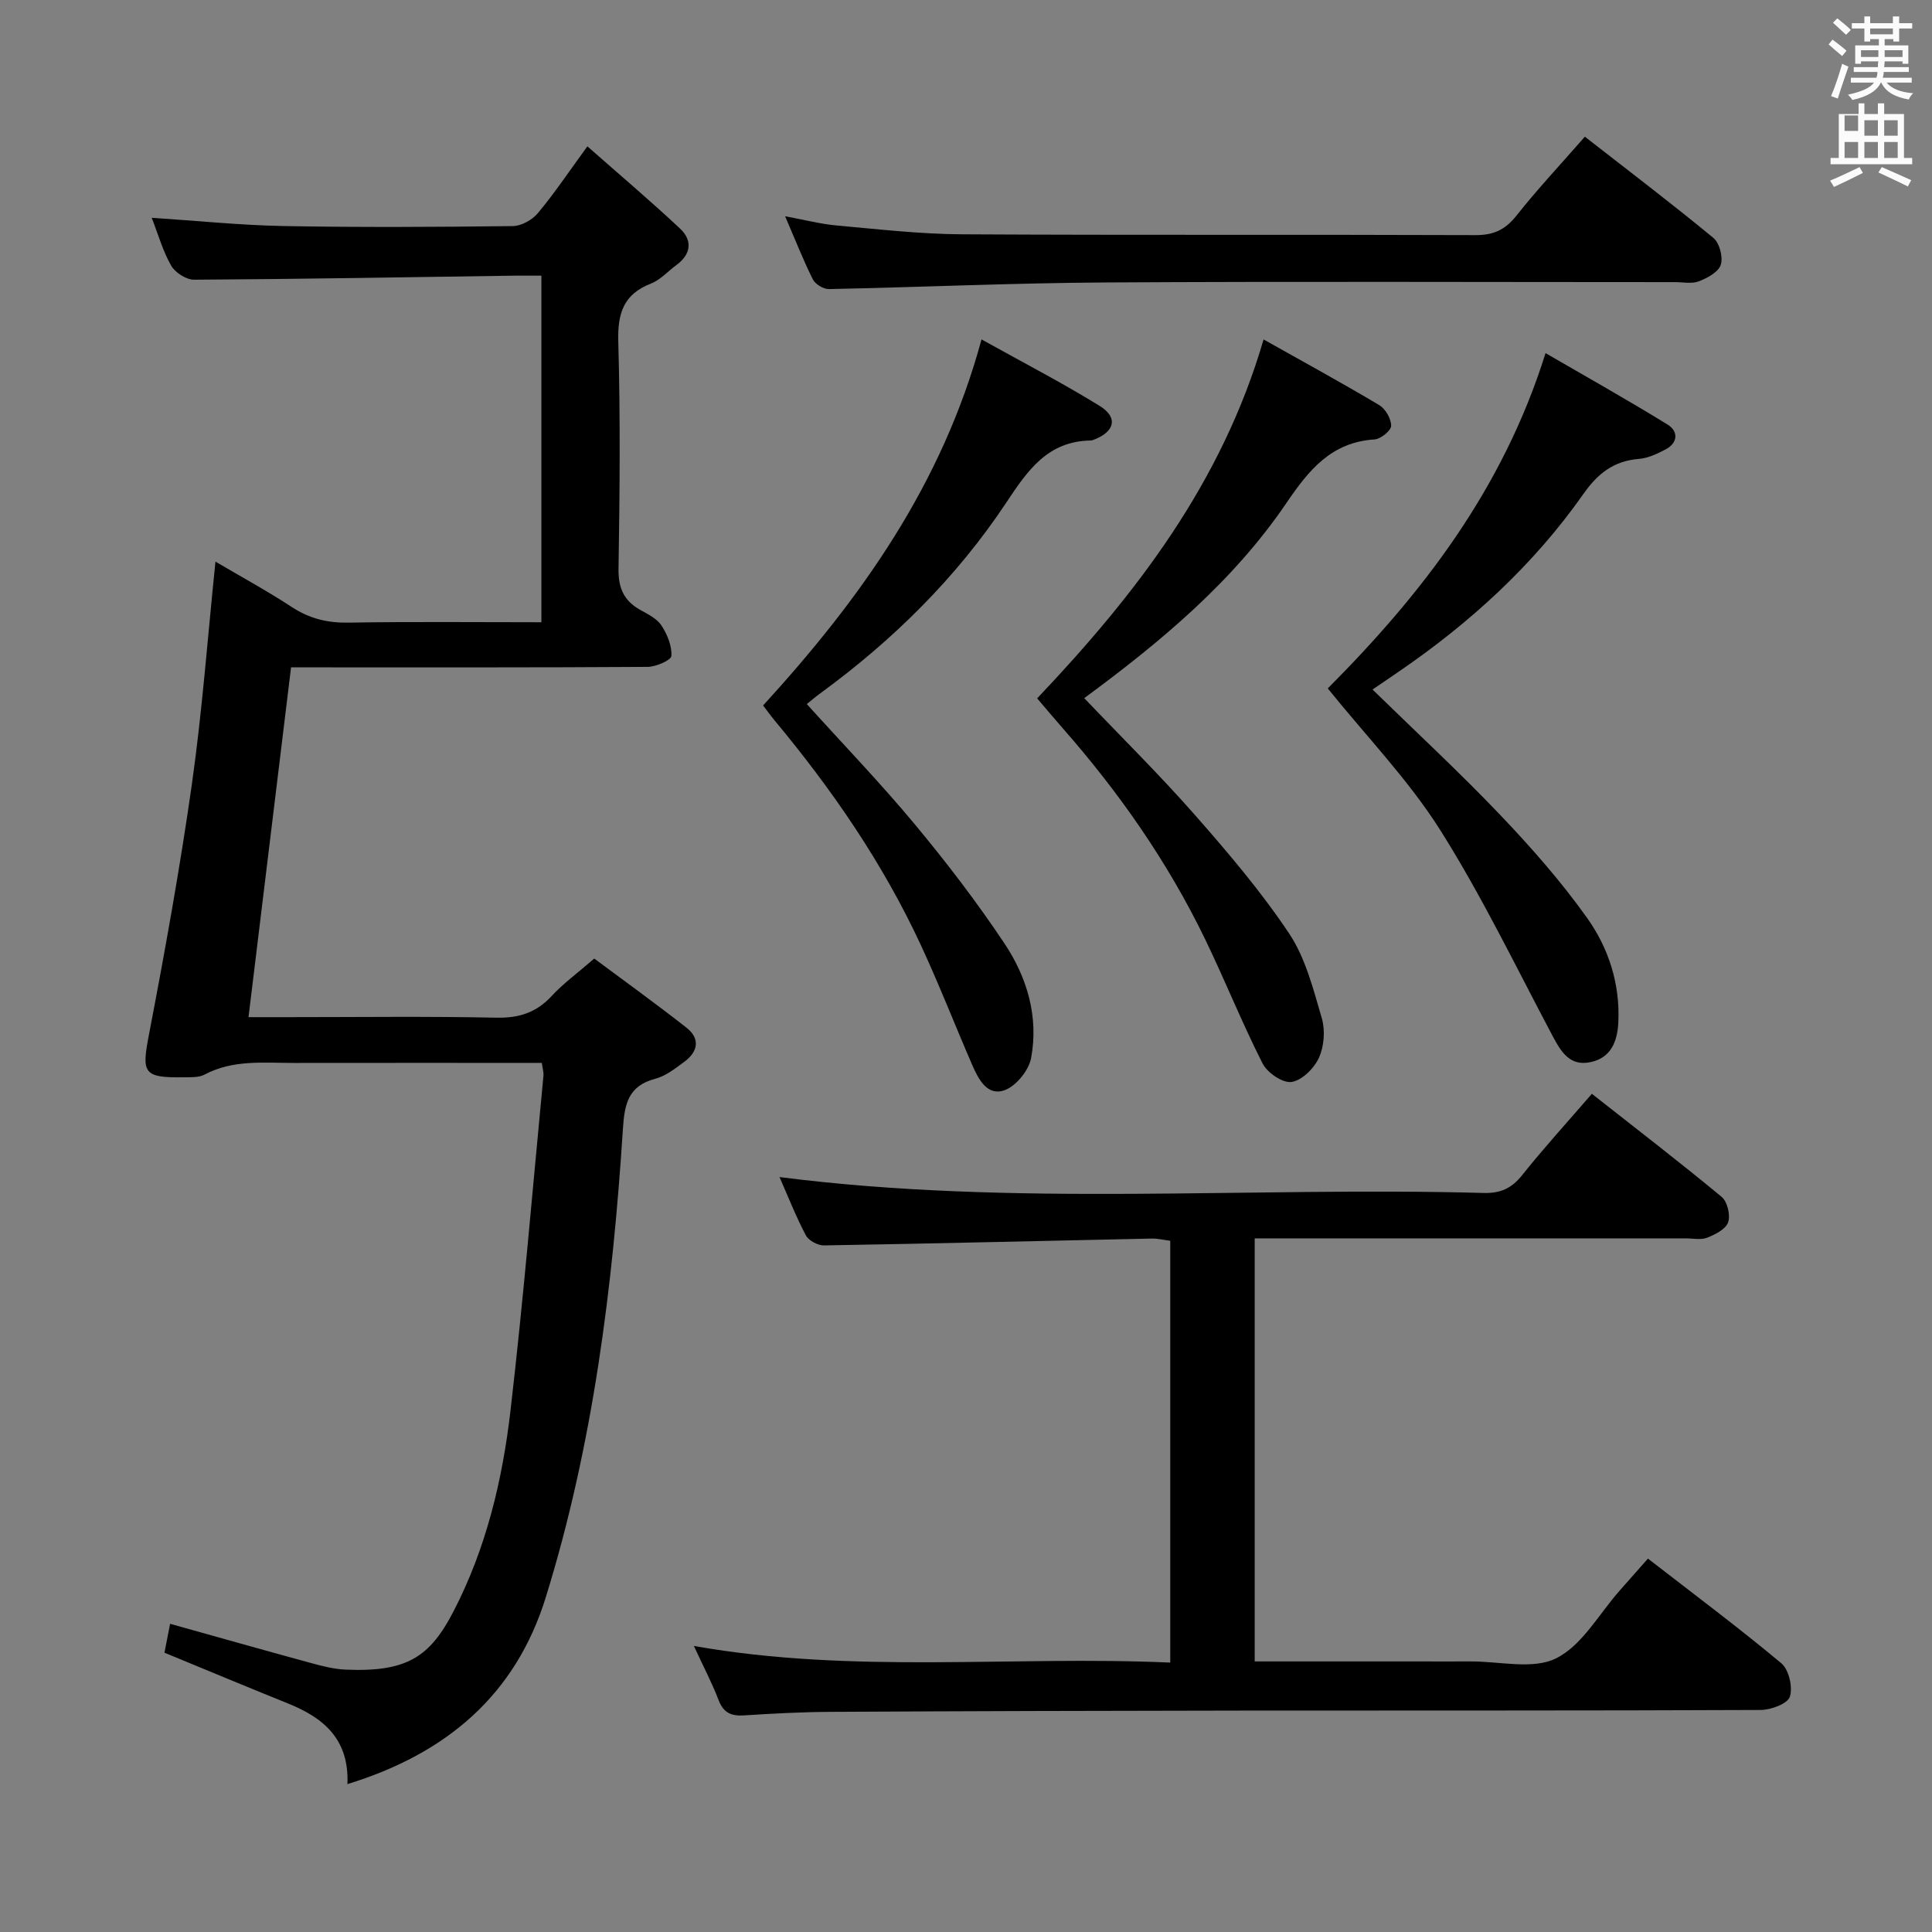 <svg enable-background="new 0 0 400 400" viewBox="0 0 400 400" xmlns="http://www.w3.org/2000/svg"><rect x="0" y="0" width="400" height="400" fill="#808080" stroke="none"/><path d="m378.6 9.2.8-1c.9.7 1.9 1.4 2.9 2.3l-.9 1.1c-1.1-.9-2-1.7-2.8-2.4zm.5 10.7c.9-2.1 1.6-4.3 2.3-6.7.4.2.8.4 1.3.6-.7 2.1-1.5 4.3-2.2 6.6zm.4-15.2.9-.9c1 .8 2 1.6 2.8 2.4l-1 1c-1-.9-1.9-1.8-2.7-2.5zm12.5-1.3h1.2v1.4h2.7v1.1h-2.7v2.7h-1.2v-.5h-1.8v1.3h4.9v3.8h-1.2v-.5h-3.7c0 .4-.1.9-.1 1.2h5.1v1h-5.2c0 .5-.1.9-.2 1.2h6v1h-5.2c1.1 1.3 2.9 2 5.5 2.2-.4.4-.7.8-.9 1.3-2.9-.5-4.8-1.6-5.7-3.5h-.1c-.8 1.7-2.7 2.9-5.9 3.6-.2-.4-.6-.8-.9-1.1 2.8-.6 4.6-1.4 5.4-2.5h-4.8v-1h5.3c.1-.3.2-.7.2-1.2h-4.9v-1h5c0-.4 0-.8.1-1.2h-3.6v.5h-1.2v-3.8h4.9v-1.3h-1.8v.5h-1.2v-2.7h-2.6v-1.1h2.6v-1.4h1.2v1.4h4.7v-1.4zm-6.7 8.4h3.6c0-.4 0-.9 0-1.4h-3.6zm1.9-4.7h4.7v-1.2h-4.7zm6.7 3.3h-3.7v1.4h3.7z" fill="#fafbfa"/><path d="m384.7 21.4h1.3v2.2h2.8v-2.2h1.3v2.2h4.1v9.1h1.7v1.3h-16.9v-1.3h1.7v-9.1h4.1v-2.2zm.3 13.2.7 1.2c-1.8.9-3.8 1.9-6 2.9-.2-.4-.5-.8-.8-1.3 2.4-1 4.4-2 6.1-2.8zm-3.1-7.5h2.8v-3.2h-2.8v4.2zm0 5.6h2.8v-3.3h-2.8zm4.1-4.6h2.8v-3.2h-2.8zm0 4.6h2.8v-3.3h-2.8zm3.6 1.9c2.1.9 4.1 1.8 6.1 2.7l-.7 1.3c-2.2-1.1-4.2-2-6.1-2.9zm3.3-9.7h-2.8v3.2h2.8zm-2.8 7.8h2.8v-3.3h-2.8z" fill="#fafbfa"/><g fill="#010000"><path d="m71.93 369.38c.39-9.38-5.02-13.77-12.34-16.71-8.46-3.41-16.87-6.92-25.54-10.5.38-1.94.76-3.86 1.17-5.98 9.77 2.73 19.4 5.46 29.05 8.09 2.39.65 4.86 1.3 7.32 1.4 12.69.54 17.43-2.64 22.33-12.11 6.74-13.04 10.1-27.12 11.77-41.49 2.68-23.09 4.61-46.26 6.83-69.4.06-.63-.16-1.29-.34-2.62-1.79 0-3.55 0-5.31 0-15.33 0-30.66-.01-45.99.01-6.26.01-12.59-.73-18.5 2.4-1.22.65-2.91.55-4.38.57-8.34.12-8.69-.87-7.18-8.73 3.31-17.26 6.44-34.57 8.91-51.97 2.14-15.12 3.26-30.39 4.88-46.06 5.16 3.04 10.63 6.01 15.82 9.41 3.65 2.39 7.35 3.29 11.7 3.22 13.15-.22 26.31-.08 39.96-.08 0-23.93 0-47.6 0-71.76-1.91 0-3.7-.02-5.49 0-22.14.32-44.28.71-66.42.84-1.61.01-3.89-1.45-4.72-2.88-1.71-2.95-2.65-6.35-4.05-9.94 9.45.62 18.35 1.54 27.27 1.71 15.82.29 31.66.2 47.48.01 1.77-.02 4.02-1.27 5.19-2.67 3.39-4.05 6.34-8.46 10.26-13.84 6.66 5.87 13.07 11.29 19.18 17.02 2.64 2.47 2.3 5.33-.78 7.58-1.74 1.27-3.28 3.04-5.22 3.8-5.73 2.23-6.95 6.2-6.78 12.06.44 15.65.3 31.32.05 46.98-.07 4 1.1 6.63 4.49 8.53 1.59.89 3.45 1.79 4.39 3.22 1.2 1.84 2.2 4.24 2.06 6.32-.06.89-3.2 2.25-4.94 2.26-22.99.15-45.99.1-68.98.1-1.64 0-3.29 0-4.82 0-2.94 24.2-5.84 48-8.81 72.42h8.35c14.33 0 28.66-.19 42.99.11 4.72.1 8.29-1.08 11.47-4.53 2.35-2.55 5.22-4.63 8.77-7.71 6.27 4.67 12.8 9.36 19.12 14.33 2.89 2.28 2.34 4.98-.48 7.05-1.86 1.37-3.83 2.94-5.99 3.5-5.61 1.47-6.38 5.23-6.71 10.34-2.11 32.88-6.19 65.5-15.99 97.08-6.24 20.11-20.48 32.31-41.05 38.62z"/><path d="m143.66 340.78c33.18 5.86 65.81 1.98 98.63 3.44 0-29.41 0-58.17 0-87.33-1.29-.16-2.56-.48-3.81-.46-22.63.48-45.25 1.04-67.88 1.42-1.28.02-3.19-1-3.76-2.09-2.08-3.94-3.71-8.12-5.45-12.06 48.58 6.21 97.22 1.95 145.73 3.29 3.52.1 5.82-.93 8.01-3.67 4.54-5.69 9.46-11.09 14.45-16.86 9.2 7.24 18.17 14.14 26.87 21.34 1.18.98 1.85 3.78 1.34 5.26-.48 1.42-2.67 2.53-4.34 3.19-1.3.51-2.96.14-4.46.14-27.66 0-55.33 0-82.99 0-1.96 0-3.92 0-6.23 0v87.59h33.68c3.67 0 7.33.02 11 0 6-.04 12.92 1.76 17.74-.65 5.38-2.68 8.86-9.18 13.16-14.03 1.87-2.1 3.72-4.21 5.84-6.61 9.4 7.29 18.71 14.24 27.61 21.67 1.57 1.31 2.41 4.95 1.77 6.93-.47 1.45-3.91 2.73-6.03 2.74-36 .16-71.99.09-107.99.13-28.16.03-56.32.11-84.48.26-5.98.03-11.97.34-17.94.73-2.66.18-4.31-.46-5.34-3.13-1.35-3.53-3.13-6.92-5.13-11.24z"/><path d="m261.61 70.28c8.15 4.58 16.13 8.94 23.94 13.59 1.3.77 2.49 2.84 2.47 4.3-.01.99-2.17 2.73-3.45 2.81-8.95.57-13.61 6.36-18.23 13.16-11.08 16.31-26.08 28.78-41.86 40.4 7.72 8.11 15.63 15.9 22.94 24.22 6.9 7.85 13.72 15.88 19.5 24.54 3.39 5.09 4.98 11.49 6.74 17.49.74 2.52.49 5.83-.59 8.21-.99 2.18-3.52 4.7-5.67 5.01-1.84.27-5.03-1.92-6-3.84-4.28-8.43-7.79-17.25-11.92-25.77-7.73-15.96-17.81-30.38-29.51-43.69-1.75-1.99-3.45-4.03-5.24-6.12 20.43-21.54 38.21-44.55 46.88-74.31z"/><path d="m274.9 142.53c19.59-19.67 36.25-41.22 45.09-69.42 8.59 4.99 17.04 9.72 25.29 14.81 2.19 1.35 2.18 3.75-.43 5.12-1.73.91-3.65 1.82-5.54 1.97-5.19.42-8.49 3-11.47 7.24-10.35 14.73-23.47 26.7-38.29 36.84-1.76 1.2-3.52 2.4-5.38 3.67 8.99 8.78 17.99 17.11 26.44 25.97 6.41 6.73 12.61 13.77 17.99 21.33 4.44 6.23 6.83 13.63 6.46 21.55-.18 3.9-1.44 7.38-5.75 8.29-4.26.91-6.08-2.07-7.83-5.36-7.63-14.36-14.7-29.09-23.37-42.8-6.54-10.31-15.2-19.27-23.21-29.21z"/><path d="m157.99 146.06c20.23-22.13 37.09-45.76 45.22-75.79 8.4 4.68 16.6 8.92 24.44 13.75 3.94 2.43 3.16 5.41-1.33 7.07-.15.06-.32.11-.49.11-8.93.13-13.07 6.19-17.52 12.9-10.3 15.51-23.46 28.47-38.51 39.47-.92.67-1.78 1.41-2.76 2.2 7.6 8.41 15.32 16.42 22.4 24.94 6.57 7.91 12.86 16.12 18.56 24.68 4.67 7.02 7.07 15.16 5.48 23.66-.48 2.56-3.09 5.79-5.48 6.66-3.59 1.31-5.43-2.27-6.72-5.24-3.57-8.23-6.83-16.6-10.6-24.74-7.88-17-18.42-32.3-30.38-46.66-.73-.88-1.4-1.82-2.31-3.01z"/><path d="m328.13 28.3c9.17 7.15 18.03 13.88 26.61 20.96 1.27 1.05 2.03 3.97 1.53 5.55-.47 1.5-2.77 2.75-4.52 3.43-1.45.57-3.29.17-4.95.17-39.29 0-78.59-.16-117.88.07-19.11.11-38.21.98-57.32 1.37-1.12.02-2.81-1.01-3.31-2.01-1.99-3.99-3.62-8.15-5.74-13.07 4.05.75 7.36 1.62 10.72 1.92 8.6.77 17.21 1.77 25.82 1.82 35.46.2 70.93.03 106.39.17 3.71.01 6.13-1.08 8.44-3.98 4.33-5.47 9.1-10.56 14.21-16.4z"/></g></svg>